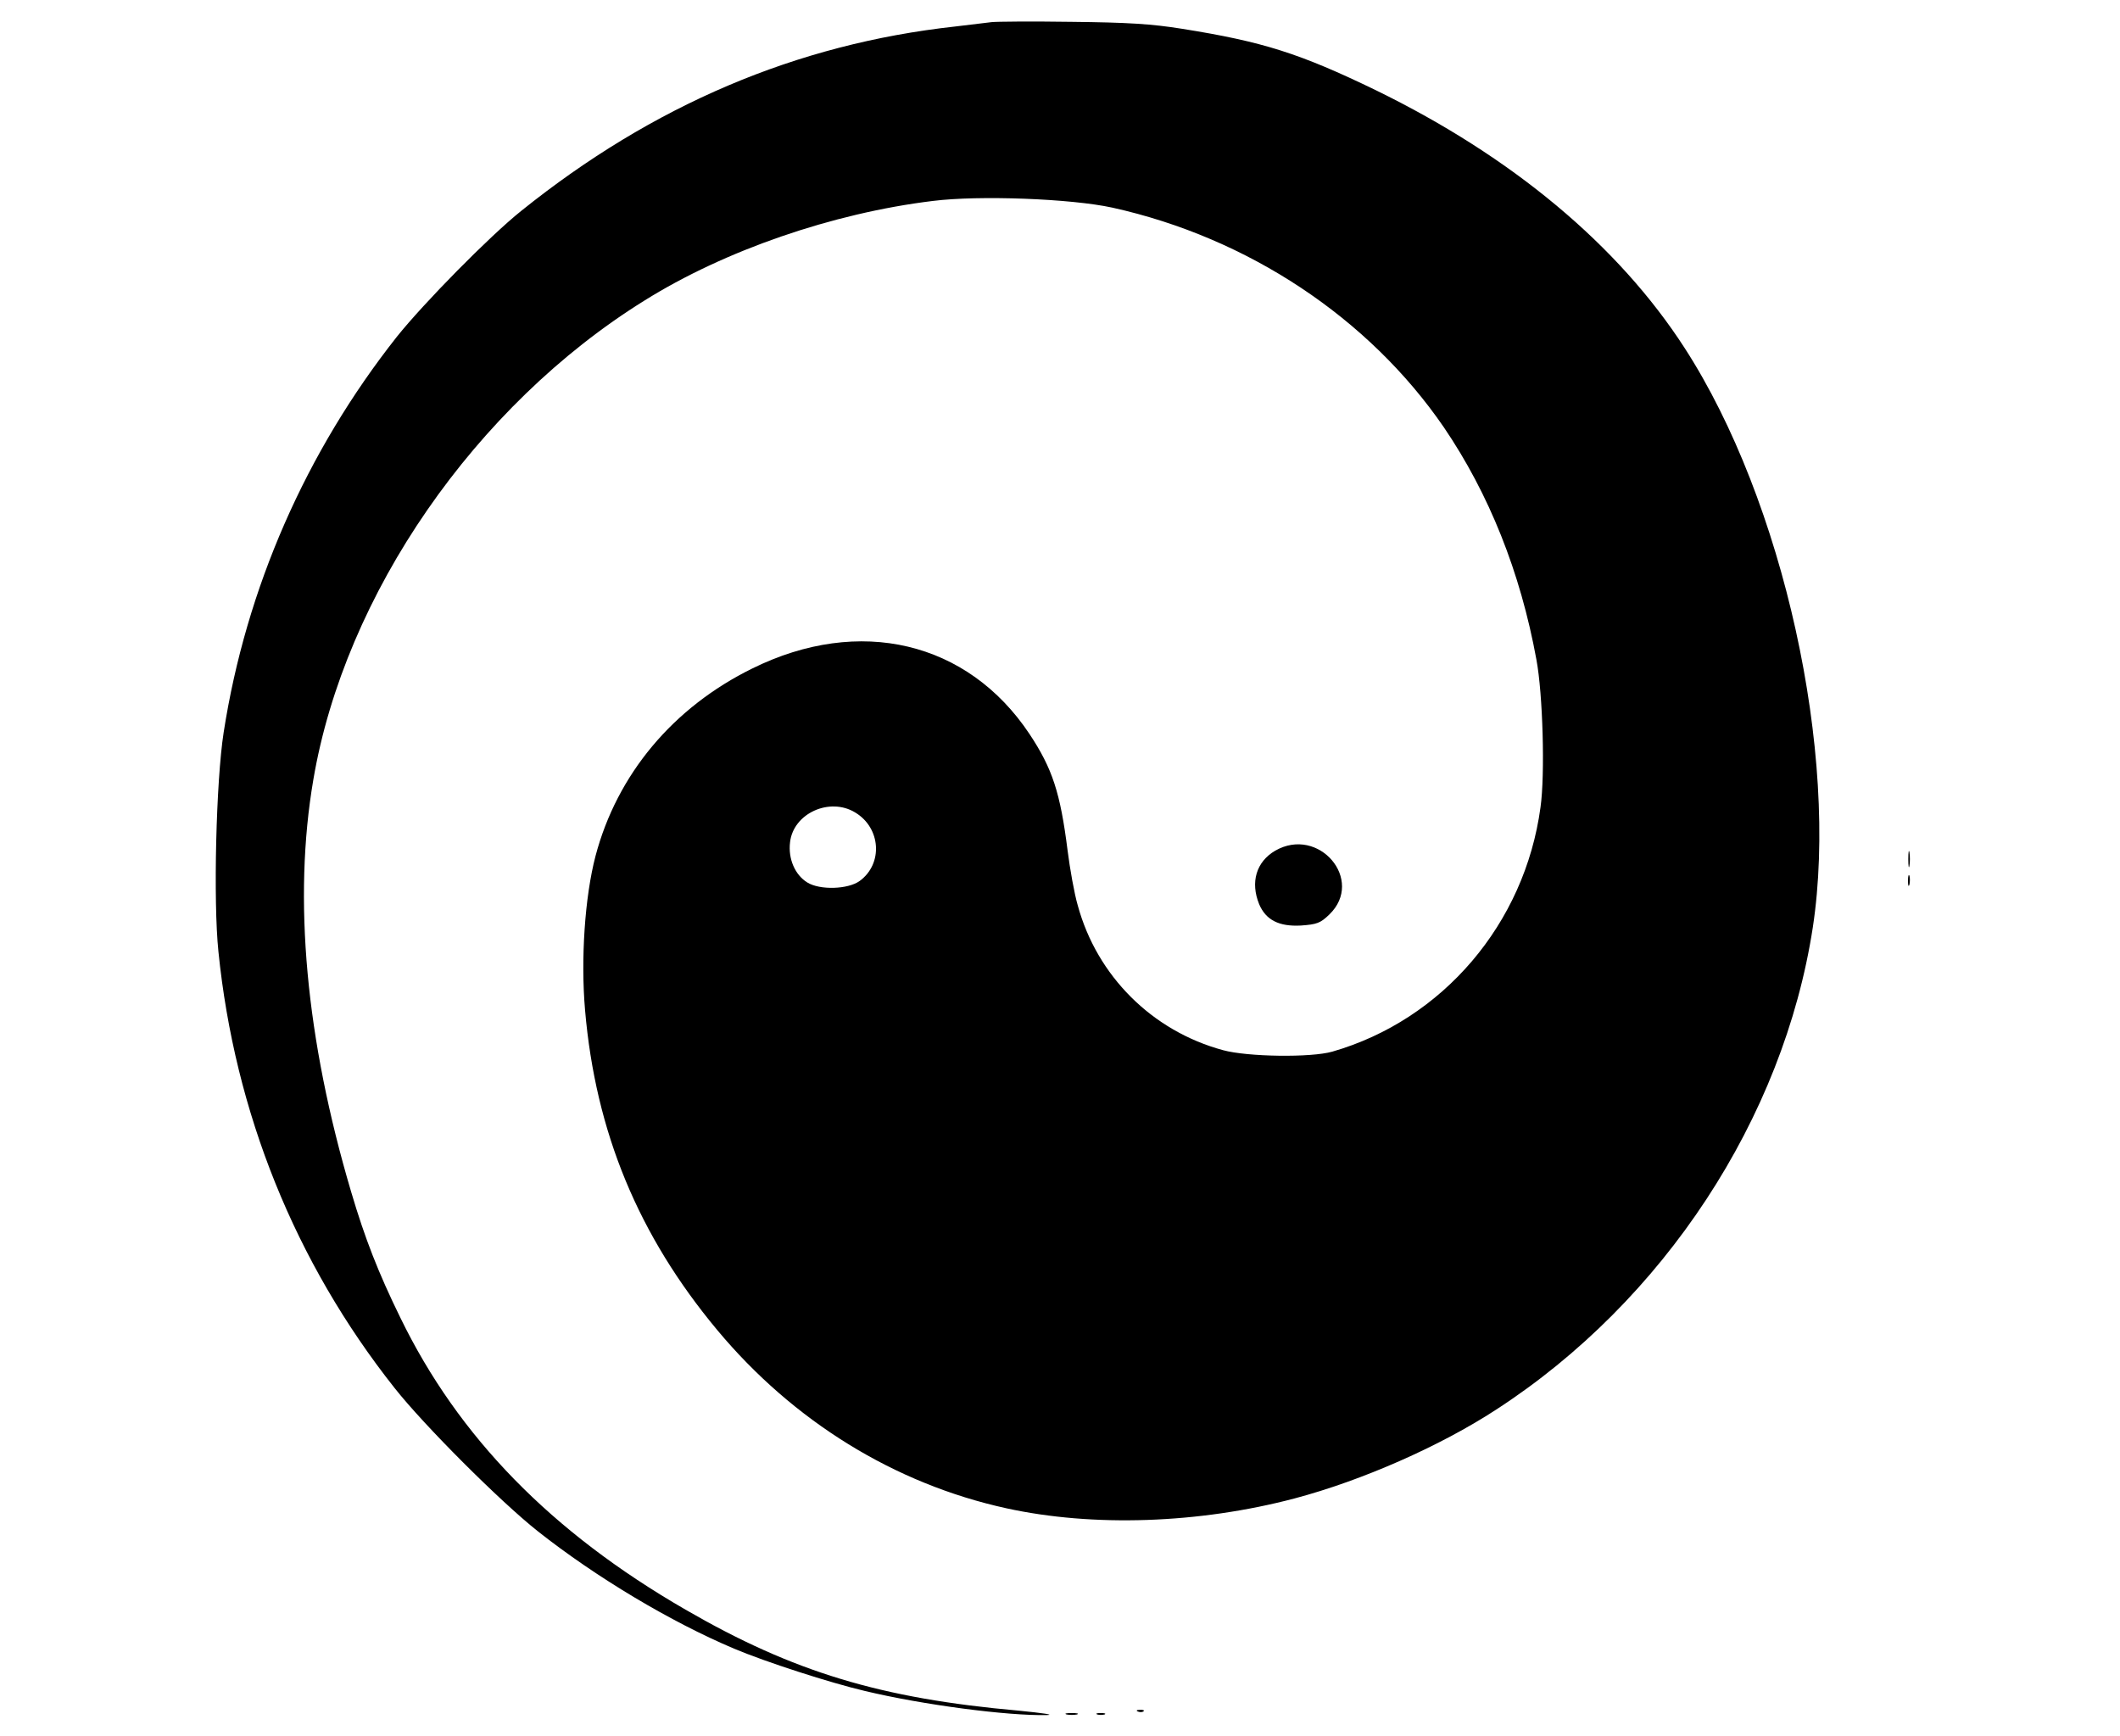 <?xml version="1.0" encoding="UTF-8" standalone="no"?>
<svg
   version="1.0"
   width="728pt"
   height="596pt"
   viewBox="0 0 728 596"
   preserveAspectRatio="xMidYMid meet"
   id="svg18"
   sodipodi:docname="yy2.svg"
   inkscape:version="1.1 (c4e8f9e, 2021-05-24)"
   xmlns:inkscape="http://www.inkscape.org/namespaces/inkscape"
   xmlns:sodipodi="http://sodipodi.sourceforge.net/DTD/sodipodi-0.dtd"
   xmlns="http://www.w3.org/2000/svg"
   xmlns:svg="http://www.w3.org/2000/svg">
  <defs
     id="defs22" />
  <sodipodi:namedview
     id="namedview20"
     pagecolor="#ffffff"
     bordercolor="#666666"
     borderopacity="1.0"
     inkscape:pageshadow="2"
     inkscape:pageopacity="0.0"
     inkscape:pagecheckerboard="0"
     inkscape:document-units="pt"
     showgrid="false"
     inkscape:zoom="1.0029362"
     inkscape:cx="485.0757"
     inkscape:cy="396.8348"
     inkscape:window-width="1920"
     inkscape:window-height="1080"
     inkscape:window-x="0"
     inkscape:window-y="0"
     inkscape:window-maximized="0"
     inkscape:current-layer="svg18" />
  <g
     transform="translate(0,596) scale(0.1,-0.1)"
     fill="#000000"
     stroke="none"
     id="g16">
    <path
       d="M3405 5884 c-16 -2 -73 -9 -125 -15 -545 -60 -1038 -270 -1490 -633 -110 -88 -334 -316 -427 -432 -312 -395 -518 -863 -595 -1359 -26 -167 -36 -579 -18 -752 56 -553 263 -1067 605 -1499 101 -128 362 -389 492 -492 200 -158 458 -312 674 -403 109 -46 329 -117 448 -145 200 -48 491 -86 626 -83 28 1 -15 7 -95 15 -476 42 -776 133 -1146 347 -461 266 -780 593 -979 1002 -76 155 -122 273 -169 432 -156 526 -200 1007 -130 1416 108 636 556 1284 1137 1645 275 172 646 300 990 342 159 20 475 8 617 -23 465 -103 880 -378 1138 -754 155 -228 263 -497 318 -798 22 -117 30 -395 14 -507 -54 -400 -336 -730 -715 -839 -73 -21 -291 -18 -375 5 -244 66 -433 255 -499 497 -12 41 -27 126 -35 189 -25 198 -52 281 -131 400 -212 318 -584 406 -951 225 -273 -134 -465 -364 -539 -644 -37 -141 -51 -355 -36 -529 36 -419 183 -774 454 -1099 261 -313 609 -528 993 -612 297 -65 661 -53 990 34 230 61 499 179 692 305 575 373 986 999 1087 1655 91 596 -101 1466 -440 1990 -228 353 -593 657 -1060 885 -262 127 -389 167 -665 211 -105 17 -190 22 -380 24 -135 2 -258 1 -275 -1z m-468 -2714 c88 -53 96 -176 15 -235 -40 -29 -137 -32 -180 -5 -42 26 -66 81 -59 138 11 99 136 156 224 102z"
       id="path2" />
    <path
       d="M4379 3039 c-65 -38 -86 -108 -55 -184 23 -54 68 -77 143 -73 55 4 67 8 98 38 122 118 -36 305 -186 219z"
       id="path4" />
    <path
       d="M6553 3010 c0 -25 2 -35 4 -22 2 12 2 32 0 45 -2 12 -4 2 -4 -23z"
       id="path6" />
    <path
       d="M6552 2935 c0 -16 2 -22 5 -12 2 9 2 23 0 30 -3 6 -5 -1 -5 -18z"
       id="path8" />
    <path
       d="M3908 83 c7 -3 16 -2 19 1 4 3 -2 6 -13 5 -11 0 -14 -3 -6 -6z"
       id="path10" />
    <path
       d="M3663 73 c9 -2 25 -2 35 0 9 3 1 5 -18 5 -19 0 -27 -2 -17 -5z"
       id="path12" />
    <path
       d="M3768 73 c6 -2 18 -2 25 0 6 3 1 5 -13 5 -14 0 -19 -2 -12 -5z"
       id="path14" />
  </g>
</svg>
